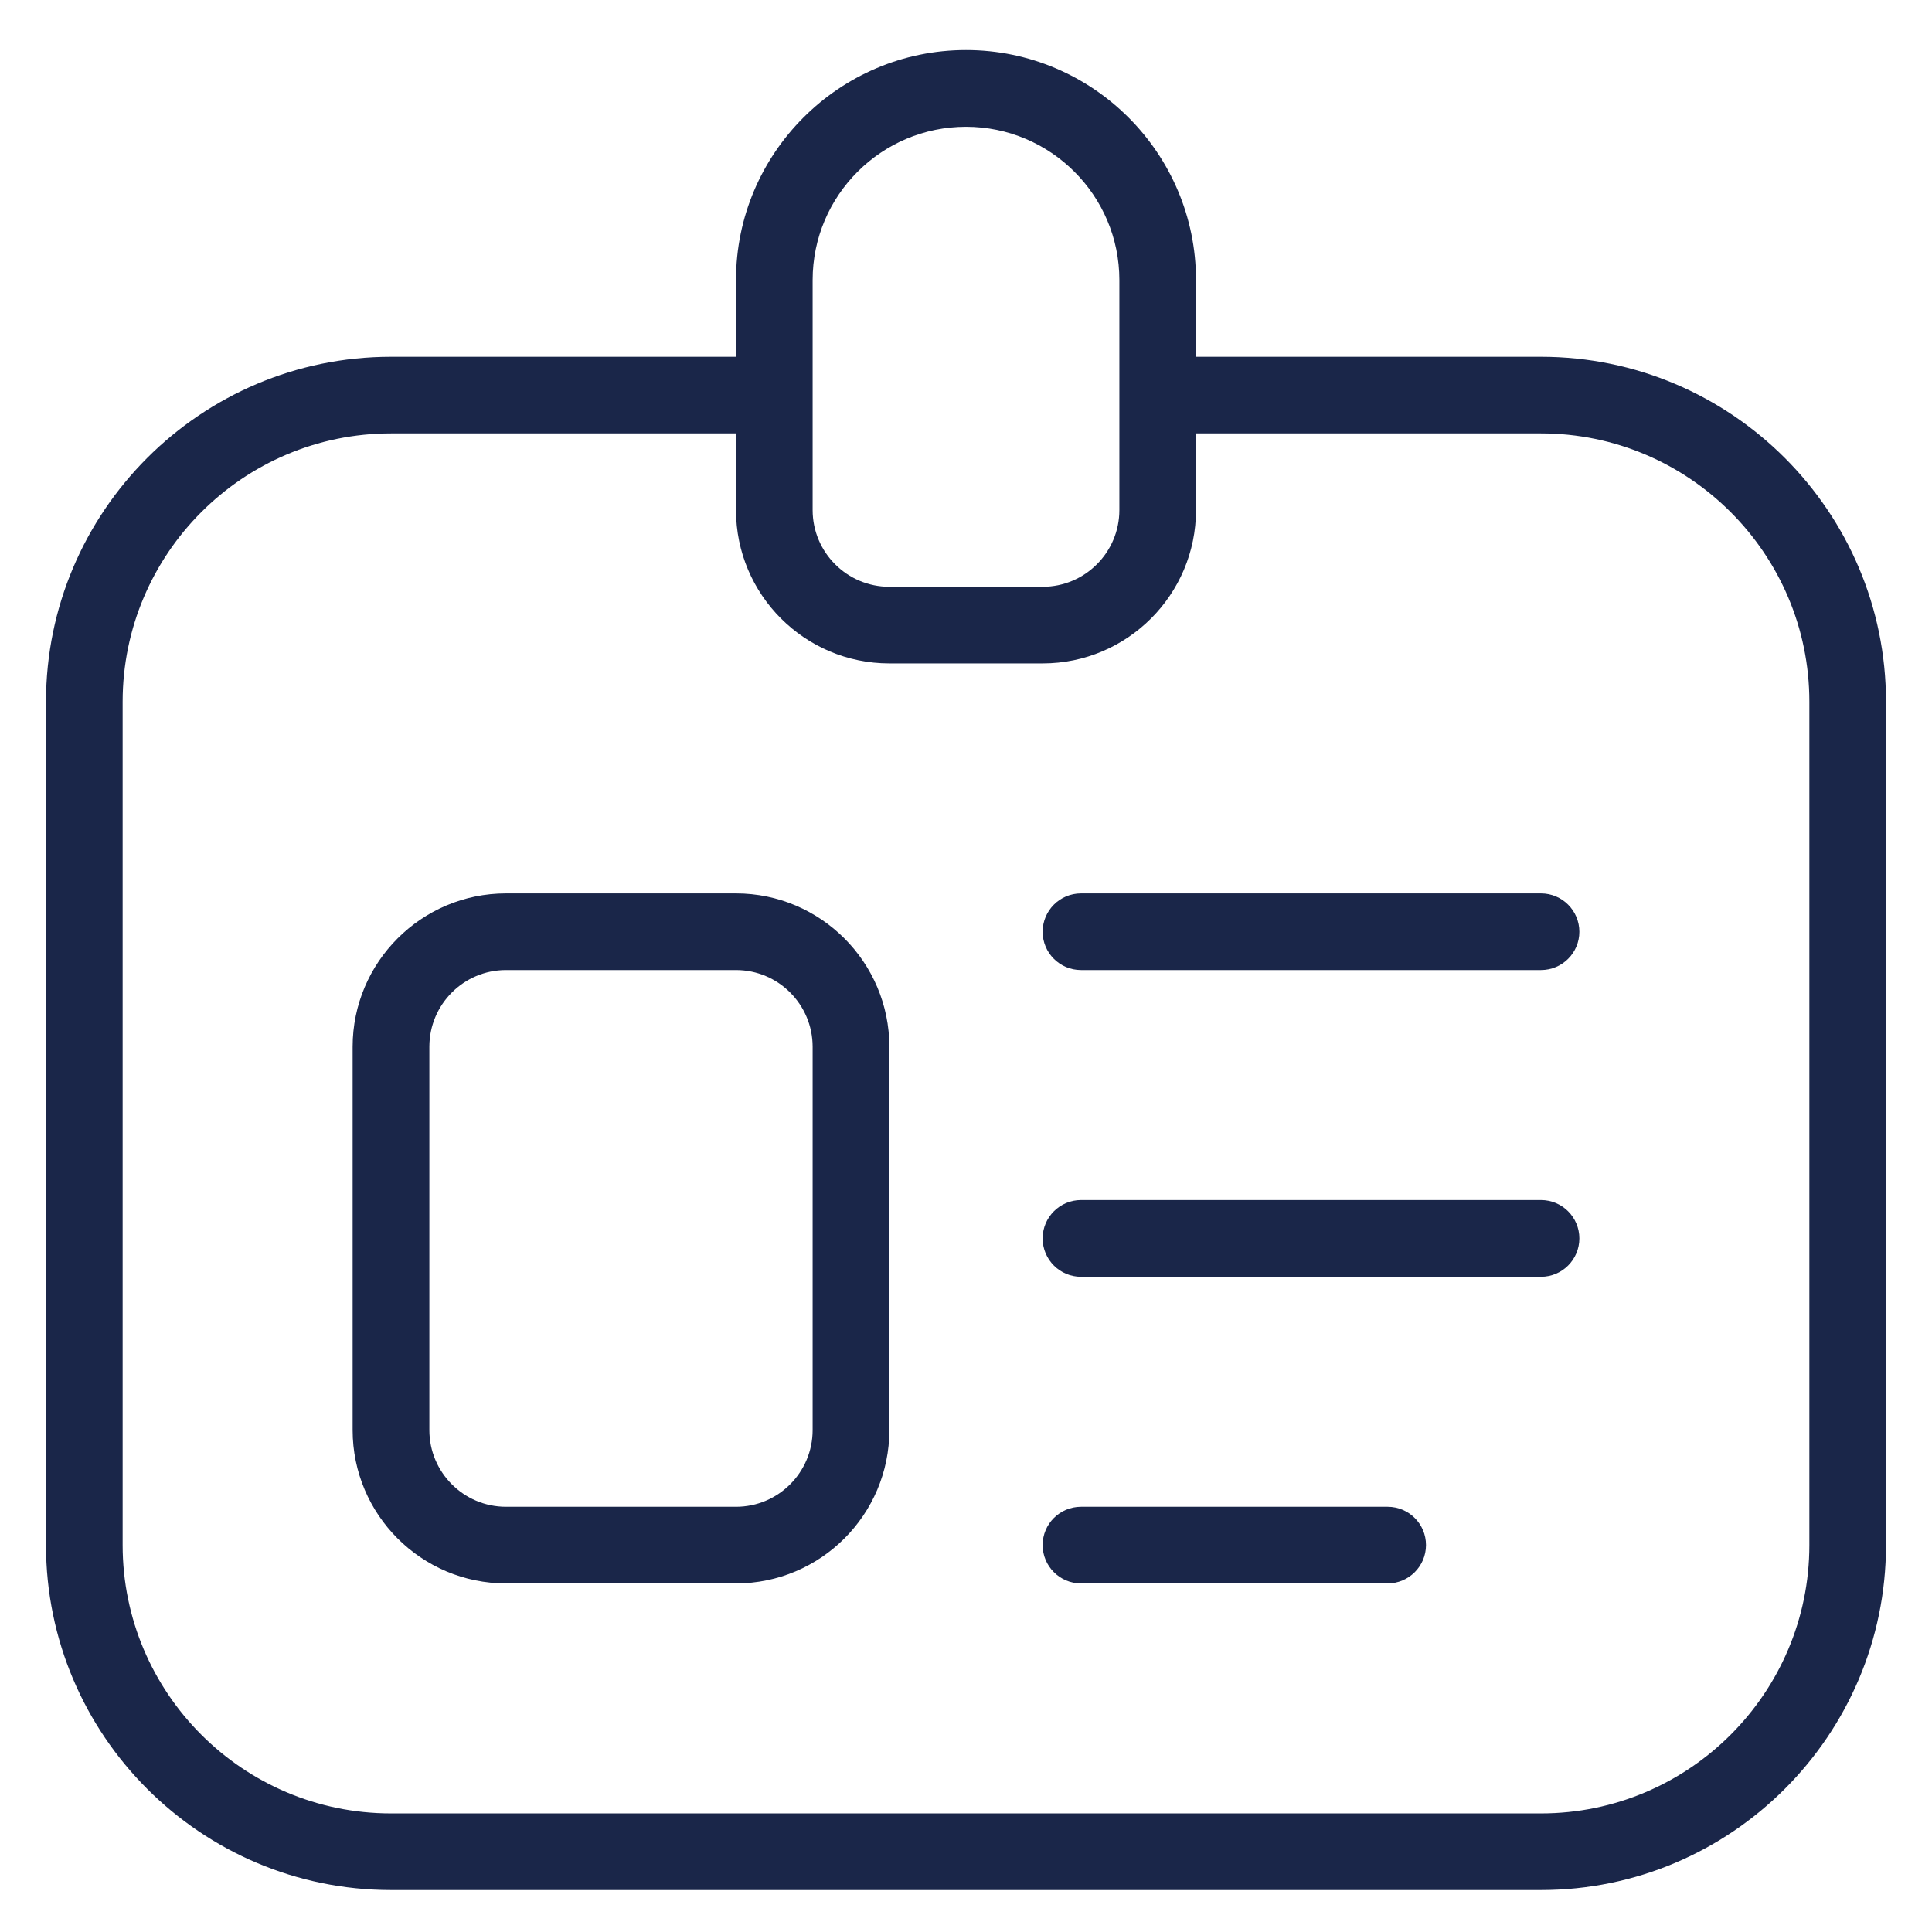 <svg width="21" height="21" viewBox="0 0 21 21" fill="none" xmlns="http://www.w3.org/2000/svg">
<path d="M16.75 3.878H13V3.044C13 1.666 11.878 0.544 10.5 0.544C9.122 0.544 8 1.666 8 3.044V3.878H4.25C2.183 3.878 0.5 5.56 0.5 7.628V16.794C0.5 18.862 2.183 20.544 4.25 20.544H16.75C18.817 20.544 20.5 18.862 20.5 16.794V7.628C20.5 5.56 18.817 3.878 16.75 3.878ZM8.833 3.044C8.833 2.125 9.581 1.378 10.5 1.378C11.419 1.378 12.167 2.125 12.167 3.044V5.544C12.167 6.004 11.793 6.378 11.333 6.378H9.667C9.207 6.378 8.833 6.004 8.833 5.544V3.044ZM19.667 16.794C19.667 18.403 18.358 19.711 16.75 19.711H4.25C2.642 19.711 1.333 18.403 1.333 16.794V7.628C1.333 6.019 2.642 4.711 4.25 4.711H8V5.544C8 6.464 8.748 7.211 9.667 7.211H11.333C12.252 7.211 13 6.464 13 5.544V4.711H16.75C18.358 4.711 19.667 6.019 19.667 7.628V16.794ZM8 9.711H5.5C4.581 9.711 3.833 10.459 3.833 11.378V15.544C3.833 16.464 4.581 17.211 5.5 17.211H8C8.919 17.211 9.667 16.464 9.667 15.544V11.378C9.667 10.459 8.919 9.711 8 9.711ZM8.833 15.544C8.833 16.004 8.46 16.378 8 16.378H5.5C5.04 16.378 4.667 16.004 4.667 15.544V11.378C4.667 10.918 5.04 10.544 5.5 10.544H8C8.46 10.544 8.833 10.918 8.833 11.378V15.544ZM17.167 13.461C17.167 13.691 16.98 13.878 16.75 13.878H11.75C11.52 13.878 11.333 13.691 11.333 13.461C11.333 13.231 11.52 13.044 11.75 13.044H16.75C16.98 13.044 17.167 13.231 17.167 13.461ZM17.167 10.128C17.167 10.358 16.98 10.544 16.75 10.544H11.75C11.52 10.544 11.333 10.358 11.333 10.128C11.333 9.898 11.52 9.711 11.75 9.711H16.75C16.98 9.711 17.167 9.898 17.167 10.128ZM15.5 16.794C15.5 17.024 15.313 17.211 15.083 17.211H11.75C11.52 17.211 11.333 17.024 11.333 16.794C11.333 16.564 11.52 16.378 11.75 16.378H15.083C15.313 16.378 15.5 16.564 15.5 16.794Z" fill="#1A2649"/>
</svg>
